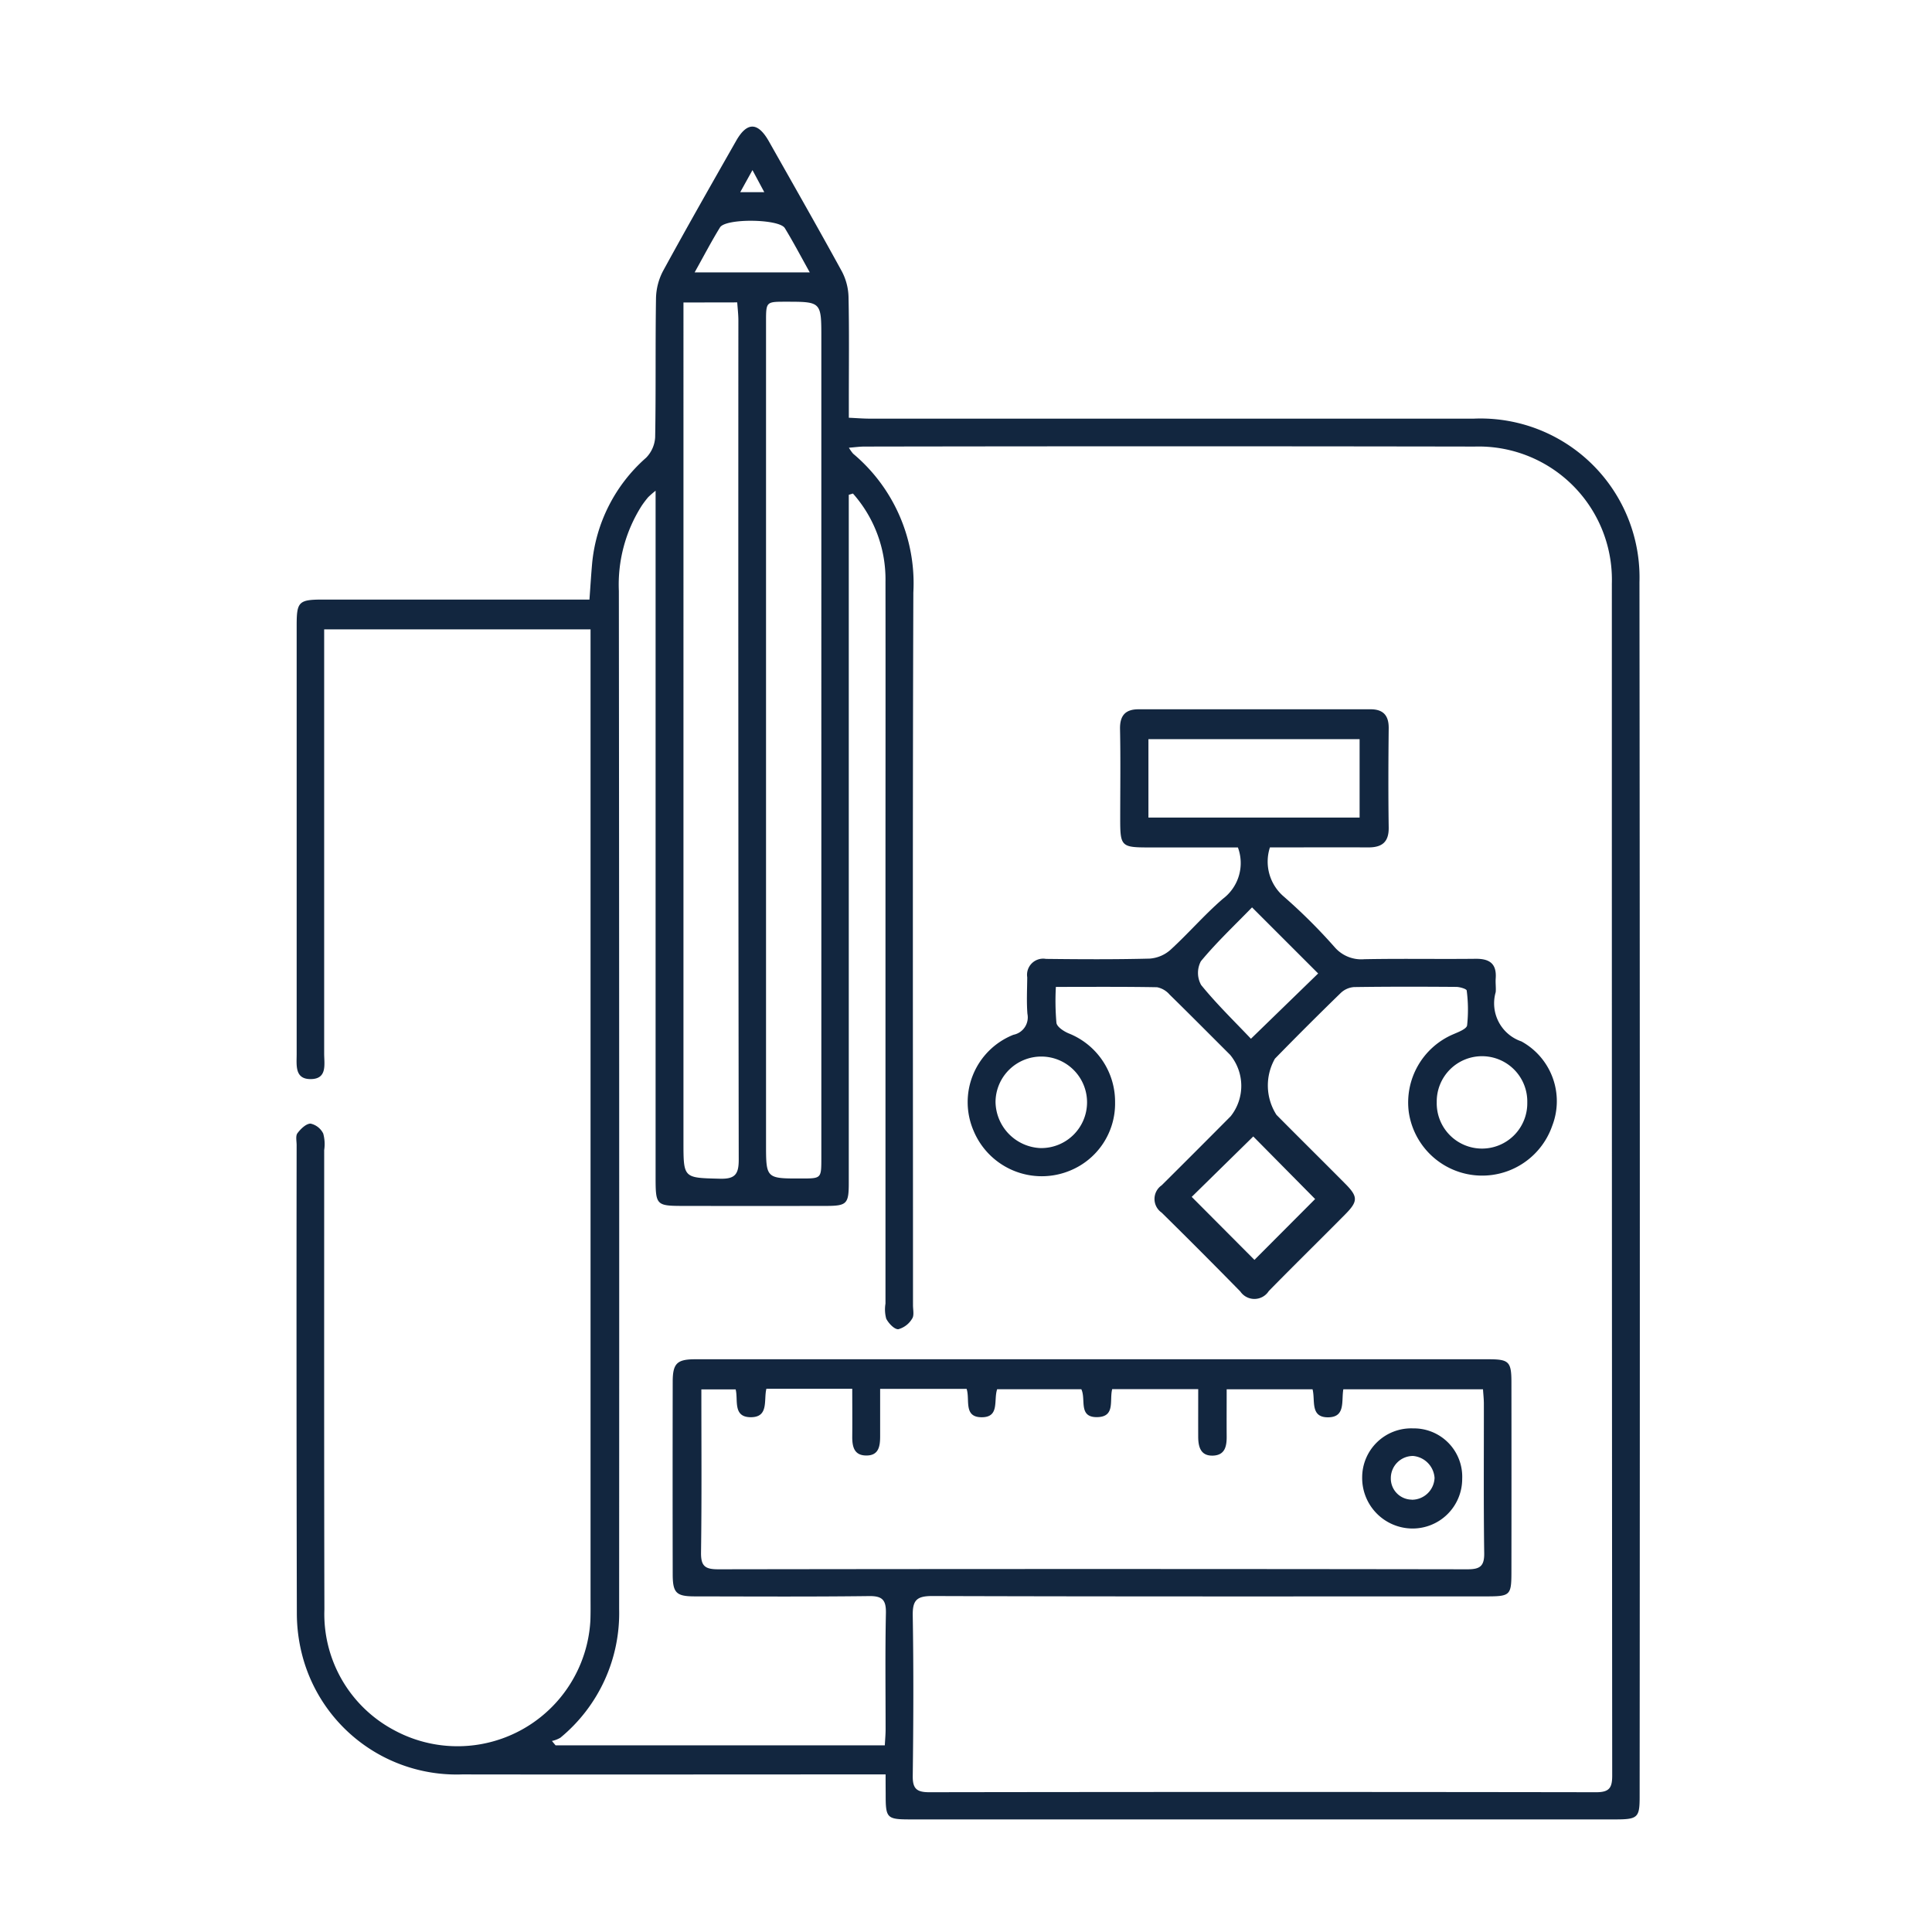 <svg xmlns="http://www.w3.org/2000/svg" width="99" height="99" viewBox="0 0 99 99">
  <g id="Grupo_889649" data-name="Grupo 889649" transform="translate(4921 1109)">
    <g id="OFjhNE" transform="translate(-4905.819 -1102.512)">
      <g id="Grupo_155273" data-name="Grupo 155273" transform="translate(0)">
        <path id="Trazado_197098" data-name="Trazado 197098" d="M4293.063,4301.316h-1.211c-6.829,0-13.658.011-20.487,0a8.17,8.17,0,0,1-8.208-6.157,8.584,8.584,0,0,1-.263-2.083q-.027-12-.011-24.006c0-.208-.061-.474.042-.611.166-.222.445-.494.675-.491a.951.951,0,0,1,.646.509,2.045,2.045,0,0,1,.049.848c0,7.845-.008,15.691.011,23.537a6.734,6.734,0,0,0,3.562,6.181,6.819,6.819,0,0,0,10.067-5.6c.016-.417.009-.834.009-1.251q0-24.279,0-48.56v-.991h-13.65v1.093q0,10.321,0,20.644c0,.546.17,1.3-.684,1.308-.836.008-.725-.716-.725-1.284q0-10.987,0-21.973c0-1.209.108-1.315,1.353-1.315h13.65c.048-.653.083-1.241.135-1.829a8.232,8.232,0,0,1,2.766-5.437,1.629,1.629,0,0,0,.466-1.054c.042-2.372.006-4.744.043-7.115a3.135,3.135,0,0,1,.36-1.4c1.223-2.24,2.486-4.457,3.748-6.674.559-.981,1.115-.965,1.677.029,1.255,2.223,2.521,4.438,3.746,6.677a2.979,2.979,0,0,1,.335,1.323c.037,1.745.015,3.492.015,5.238v.925c.407.018.734.046,1.062.046q15.483,0,30.965,0a8.149,8.149,0,0,1,8.487,8.383q.032,31.122.009,62.245c0,1.065-.1,1.151-1.269,1.151q-18.023,0-36.047,0c-1.277,0-1.321-.046-1.319-1.326C4293.064,4302.016,4293.063,4301.732,4293.063,4301.316Zm-1.673-65.635-.214.065v.927q0,17.166,0,34.332c0,1.072-.1,1.178-1.152,1.18q-3.636.007-7.273,0c-1.452,0-1.474-.02-1.474-1.5q0-17.048,0-34.1v-1.048a4.968,4.968,0,0,0-.378.329,5.192,5.192,0,0,0-.331.436,7.523,7.523,0,0,0-1.173,4.375q.026,26.082.014,52.163a8.269,8.269,0,0,1-3.01,6.595,1.435,1.435,0,0,1-.434.167l.188.225h16.87c.016-.307.04-.562.04-.818,0-1.98-.026-3.963.016-5.943.015-.68-.17-.9-.872-.888-2.971.037-5.943.019-8.915.015-.959,0-1.137-.176-1.138-1.141q-.009-4.927,0-9.854c0-.939.218-1.155,1.146-1.155q20.333,0,40.666,0c1.041,0,1.165.125,1.166,1.18q.006,4.77,0,9.541c0,1.429,0,1.43-1.451,1.43-9.411,0-18.821.011-28.232-.019-.809,0-1.007.229-.995,1.009.046,2.737.035,5.475,0,8.211-.007.653.2.834.849.834q17.088-.027,34.175,0c.674,0,.819-.23.818-.855q-.021-30.539-.018-61.079a6.827,6.827,0,0,0-7.024-7.021q-15.64-.027-31.281,0c-.234,0-.468.034-.791.059a2.161,2.161,0,0,0,.218.307,8.665,8.665,0,0,1,3.085,7.111c-.042,12.174-.017,24.348-.018,36.522,0,.234.068.525-.044.688a1.183,1.183,0,0,1-.707.542c-.2.015-.5-.3-.621-.54a1.806,1.806,0,0,1-.038-.771q0-10.949,0-21.9c0-5.031.007-10.063,0-15.094A6.627,6.627,0,0,0,4291.39,4235.681Zm17.692,45.893h-4.408c-.149.581.171,1.409-.756,1.434-1,.025-.573-.915-.826-1.43h-4.313c-.19.569.135,1.43-.781,1.436-.962.007-.6-.9-.784-1.455h-4.431c0,.823,0,1.622,0,2.421,0,.5-.059,1-.709.994-.635,0-.725-.468-.72-.984.008-.8,0-1.6,0-2.434h-4.4c-.144.578.136,1.458-.8,1.456s-.635-.889-.775-1.426h-1.757c0,2.831.022,5.592-.017,8.352-.01.7.2.868.881.867q19.2-.029,38.394,0c.629,0,.865-.15.857-.82-.036-2.554-.014-5.109-.018-7.664,0-.25-.03-.5-.044-.741h-7.157c-.105.61.12,1.423-.767,1.437-.952.015-.66-.865-.811-1.437h-4.4c0,.841-.006,1.619,0,2.4.005.513-.078.981-.708,1s-.748-.454-.751-.965C4309.079,4283.2,4309.082,4282.4,4309.082,4281.573Zm-19.312-33.238V4227.7c0-1.848,0-1.848-1.828-1.848-1,0-1.006,0-1.006,1.02q0,21.067,0,42.132c0,1.78,0,1.78,1.816,1.775,1.013,0,1.017,0,1.018-1.025Q4289.771,4259.044,4289.771,4248.335Zm-7.065-22.445V4268.9c0,1.88,0,1.844,1.877,1.891.764.019.956-.229.955-.969q-.03-21.5-.018-43.01c0-.3-.037-.605-.059-.926Zm.573-1.542h5.9c-.46-.824-.846-1.56-1.278-2.268-.292-.479-3.026-.513-3.322-.038C4284.134,4222.763,4283.743,4223.518,4283.278,4224.348Zm2.963-5.242-.627,1.132h1.233Z" transform="translate(-4262.864 -4216.879)" fill="#12263f"/>
        <path id="Trazado_197099" data-name="Trazado 197099" d="M4496.63,4414.839h-4.572c-1.4,0-1.46-.059-1.459-1.445,0-1.539.023-3.077-.009-4.614-.015-.7.271-1.021.952-1.021l11.886,0c.646,0,.936.314.929.972-.018,1.694-.025,3.388,0,5.083.012.755-.348,1.025-1.044,1.023-1.665-.007-3.33,0-5.042,0a2.353,2.353,0,0,0,.667,2.481,28.358,28.358,0,0,1,2.66,2.643,1.8,1.8,0,0,0,1.505.605c1.9-.037,3.806,0,5.708-.021.722-.008,1.085.256,1.029,1.008-.017.233.021.471,0,.7a2.061,2.061,0,0,0,1.317,2.525,3.492,3.492,0,0,1,1.581,4.32,3.8,3.8,0,0,1-7.351-.693,3.8,3.8,0,0,1,2.265-3.987c.269-.117.7-.277.723-.465a7.49,7.49,0,0,0-.021-1.783c-.007-.08-.349-.184-.536-.185-1.746-.013-3.493-.017-5.239.009a1.1,1.1,0,0,0-.677.3q-1.71,1.663-3.376,3.37a2.785,2.785,0,0,0,.08,2.877c1.174,1.186,2.361,2.357,3.536,3.542.645.652.645.893-.012,1.556-1.3,1.315-2.625,2.611-3.919,3.933a.873.873,0,0,1-1.457.021q-2-2.041-4.031-4.041a.851.851,0,0,1,0-1.4q1.775-1.764,3.538-3.54a2.5,2.5,0,0,0-.03-3.146c-1.033-1.031-2.061-2.068-3.1-3.086a1.143,1.143,0,0,0-.644-.378c-1.688-.031-3.377-.017-5.185-.017a13.02,13.02,0,0,0,.029,1.843c.031.208.373.431.62.536a3.766,3.766,0,0,1,2.385,3.535,3.71,3.71,0,0,1-2.309,3.5,3.785,3.785,0,0,1-4.943-2.045,3.712,3.712,0,0,1,2.044-4.916.909.909,0,0,0,.717-1.07c-.05-.622-.015-1.25-.01-1.875a.826.826,0,0,1,.958-.943c1.772.02,3.545.031,5.316-.015a1.792,1.792,0,0,0,1.068-.452c.922-.844,1.742-1.8,2.688-2.616A2.292,2.292,0,0,0,4496.63,4414.839Zm-4.585-1.53h10.821v-4.018h-10.821Zm2.218,19.436,3.215,3.228,3.109-3.118-3.17-3.206Zm3.091-14.835c-.881.908-1.812,1.783-2.62,2.759a1.273,1.273,0,0,0,.013,1.22c.8.984,1.716,1.871,2.551,2.753l3.444-3.345Zm-10.822,12.334a2.345,2.345,0,1,0-2.322-2.37A2.406,2.406,0,0,0,4486.532,4430.245Zm24.926-2.33a2.32,2.32,0,1,0-4.639-.022,2.32,2.32,0,1,0,4.639.022Z" transform="translate(-4448.378 -4377.902)" fill="#12263f"/>
        <path id="Trazado_197100" data-name="Trazado 197100" d="M4614.676,4643.349a2.478,2.478,0,0,1,2.518,2.587,2.541,2.541,0,0,1-2.59,2.543,2.587,2.587,0,0,1-2.535-2.618A2.512,2.512,0,0,1,4614.676,4643.349Zm-.065,3.656a1.164,1.164,0,0,0,1.167-1.119,1.209,1.209,0,0,0-1.1-1.124,1.135,1.135,0,0,0-1.141,1.138A1.083,1.083,0,0,0,4614.611,4647Z" transform="translate(-4557.449 -4576.643)" fill="#12263f"/>
      </g>
    </g>
    <rect id="Rectángulo_300224" data-name="Rectángulo 300224" width="99" height="99" transform="translate(-4921 -1109)" fill="none"/>
  </g>
</svg>
